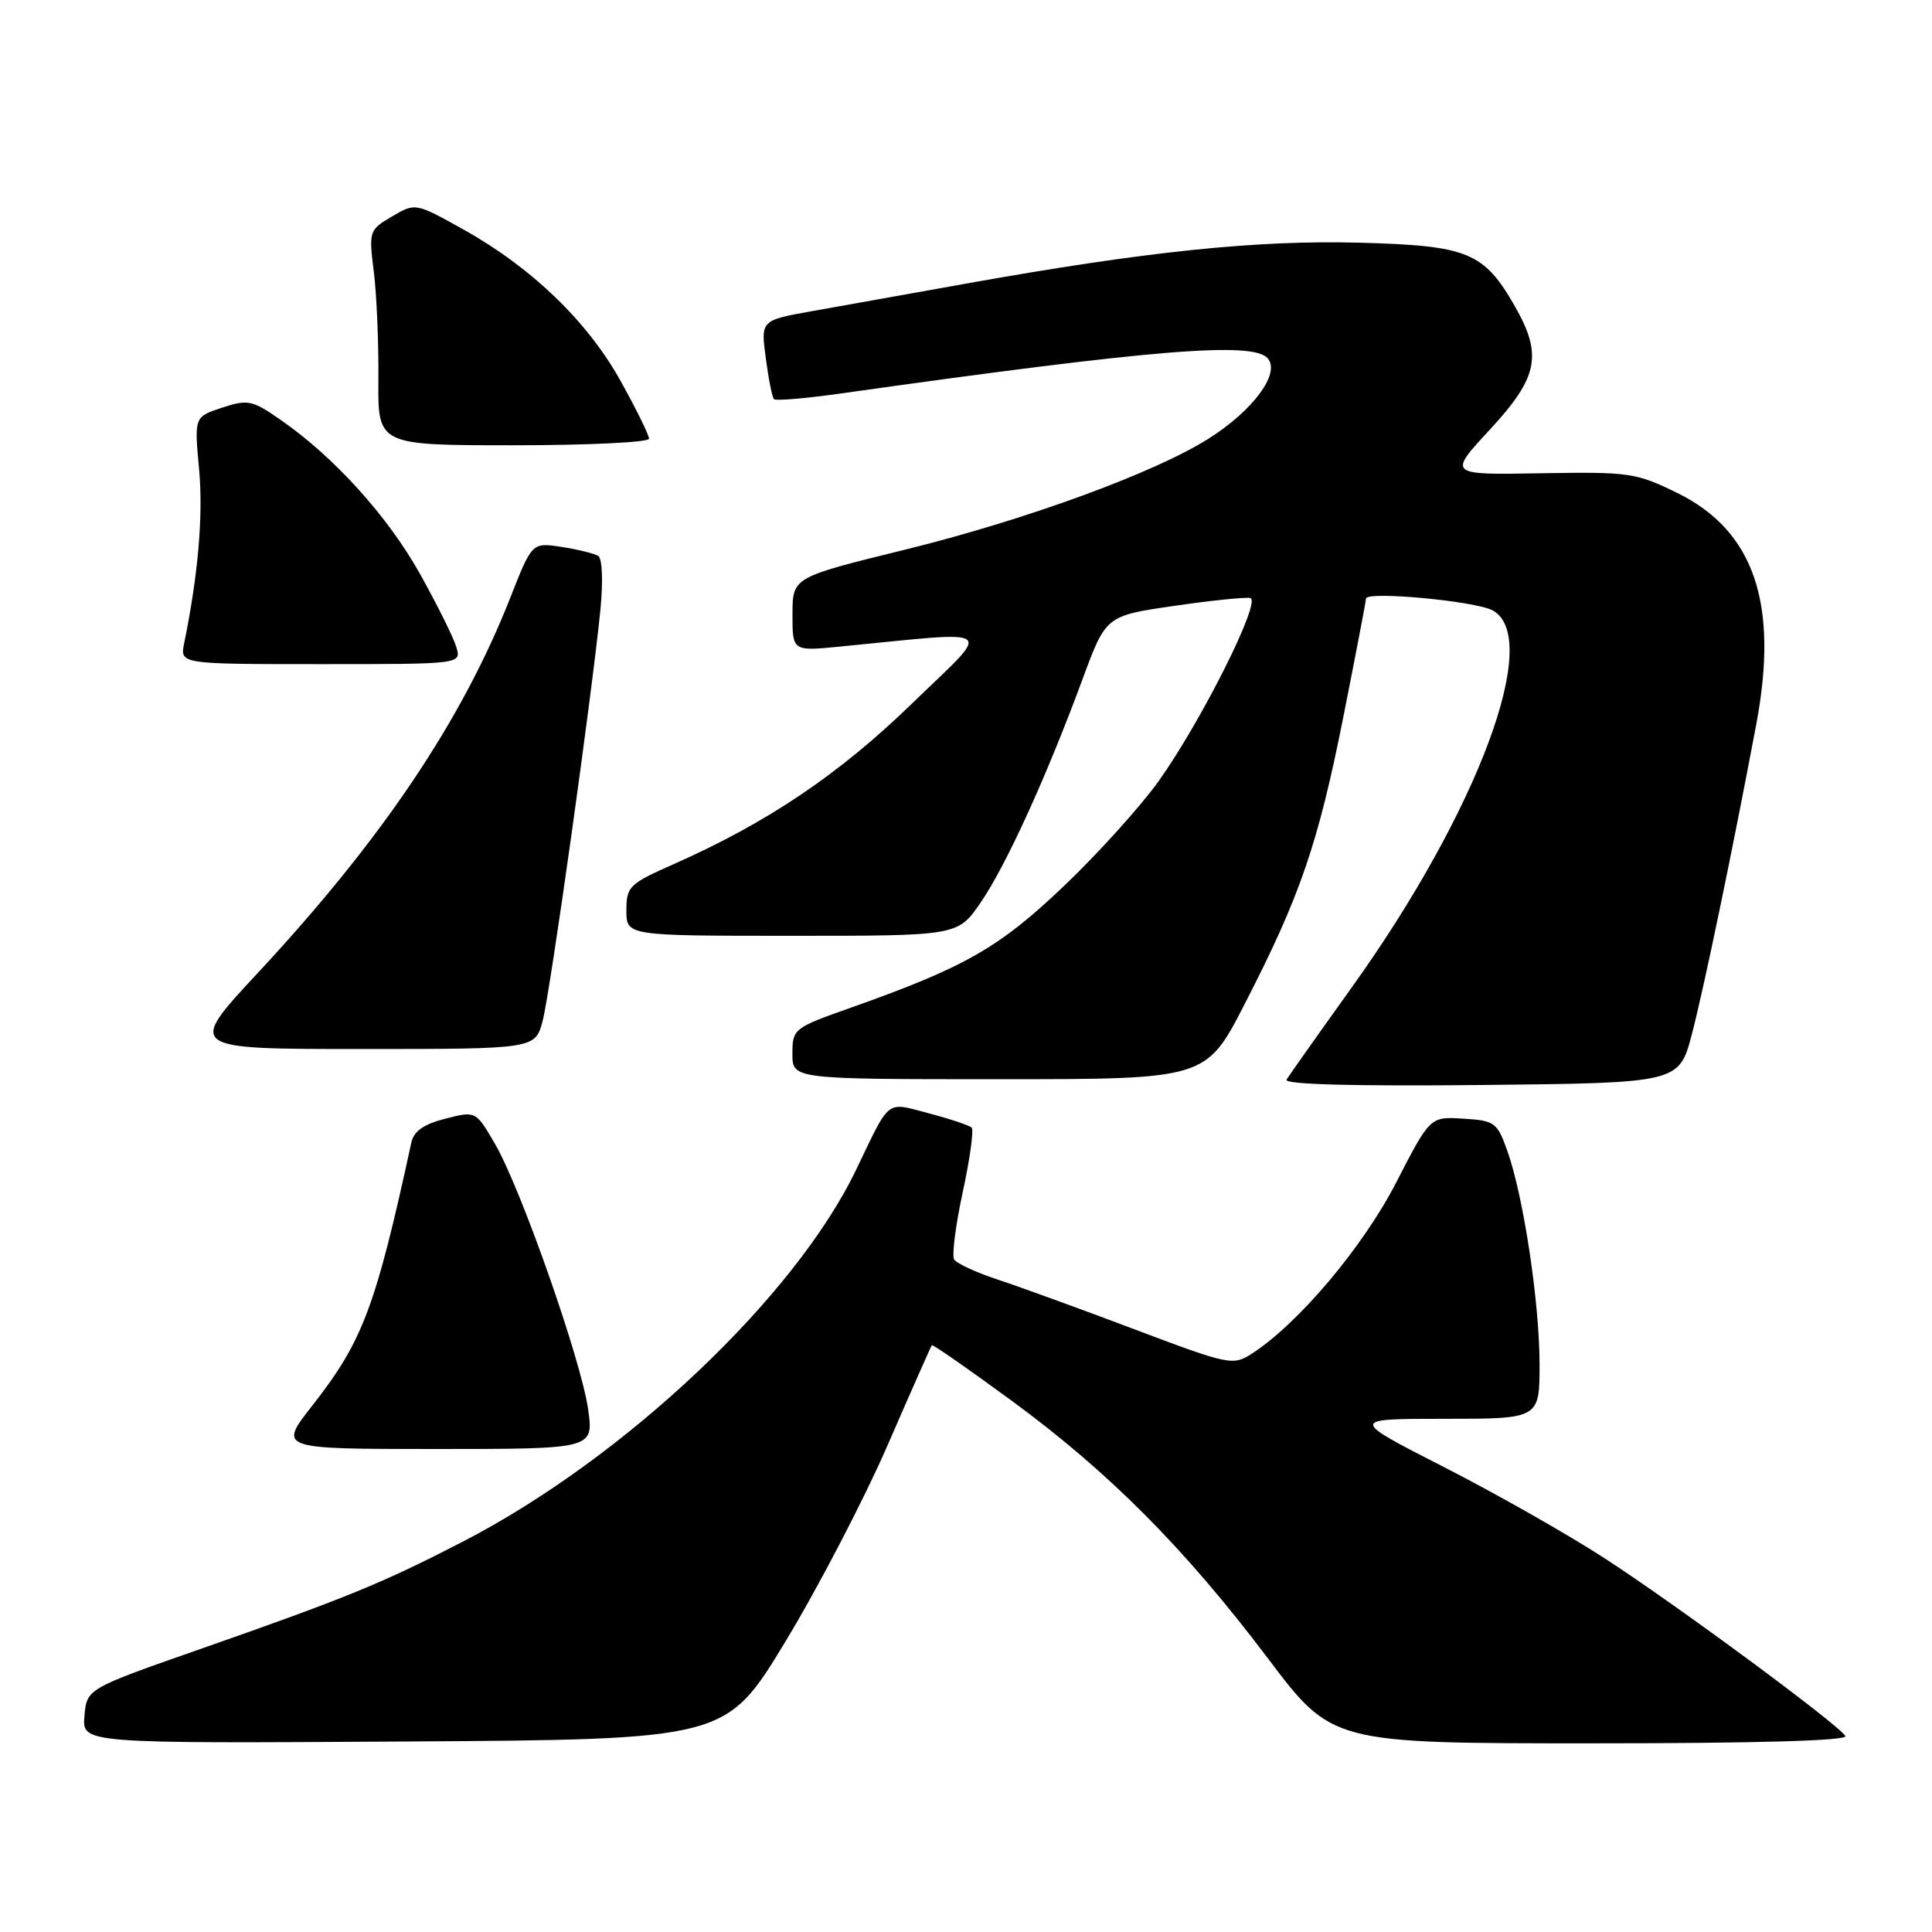 <?xml version="1.0" encoding="UTF-8" standalone="no"?>
<!DOCTYPE svg PUBLIC "-//W3C//DTD SVG 1.1//EN" "http://www.w3.org/Graphics/SVG/1.1/DTD/svg11.dtd" >
<svg xmlns="http://www.w3.org/2000/svg" xmlns:xlink="http://www.w3.org/1999/xlink" version="1.1" viewBox="0 0 256 256">
 <g >
 <path fill="currentColor"
d=" M 104.08 217.50 C 108.41 210.35 114.50 198.65 117.61 191.50 C 120.72 184.35 123.36 178.39 123.47 178.25 C 123.58 178.10 128.36 181.43 134.09 185.63 C 147.00 195.11 157.00 205.17 168.01 219.75 C 176.50 231.00 176.50 231.00 210.81 231.00 C 232.82 231.00 244.90 230.65 244.52 230.03 C 243.55 228.46 222.30 212.77 212.71 206.54 C 207.88 203.39 198.27 197.94 191.36 194.41 C 178.81 188.00 178.81 188.00 191.40 188.00 C 204.00 188.00 204.00 188.00 204.00 180.75 C 203.99 172.57 201.87 158.51 199.73 152.50 C 198.39 148.73 198.06 148.48 193.90 148.23 C 189.50 147.95 189.50 147.95 185.00 156.69 C 180.61 165.22 172.06 175.37 165.90 179.35 C 163.38 180.98 162.92 180.89 150.40 176.17 C 143.31 173.49 135.14 170.52 132.26 169.57 C 129.38 168.62 126.76 167.42 126.43 166.89 C 126.11 166.37 126.62 162.35 127.57 157.95 C 128.52 153.56 129.05 149.72 128.75 149.42 C 128.45 149.12 125.91 148.27 123.11 147.53 C 117.31 146.00 118.03 145.45 113.44 155.00 C 105.32 171.89 82.78 193.20 61.28 204.30 C 50.64 209.79 45.88 211.74 26.50 218.52 C 11.50 223.77 11.50 223.77 11.19 227.39 C 10.88 231.02 10.88 231.02 53.54 230.76 C 96.21 230.50 96.21 230.50 104.08 217.50 Z  M 77.93 186.75 C 77.02 180.25 68.98 157.35 65.56 151.52 C 63.04 147.20 63.04 147.20 59.01 148.23 C 56.17 148.95 54.84 149.88 54.51 151.37 C 49.77 173.21 48.06 177.74 41.38 186.25 C 36.87 192.00 36.87 192.00 57.77 192.00 C 78.67 192.00 78.67 192.00 77.93 186.75 Z  M 224.19 137.00 C 225.79 130.88 229.54 112.83 232.71 96.00 C 235.73 79.99 232.44 70.33 222.25 65.32 C 216.78 62.64 215.89 62.51 204.18 62.71 C 191.85 62.93 191.85 62.93 197.43 56.91 C 203.82 50.00 204.42 47.04 200.73 40.59 C 196.63 33.41 194.51 32.54 180.15 32.16 C 166.60 31.79 151.81 33.32 128.12 37.56 C 120.63 38.90 111.42 40.55 107.65 41.22 C 100.80 42.44 100.80 42.44 101.47 47.45 C 101.83 50.21 102.32 52.66 102.56 52.89 C 102.80 53.13 106.70 52.80 111.25 52.16 C 152.89 46.28 166.09 45.20 168.00 47.50 C 169.66 49.50 166.05 54.38 160.15 58.12 C 153.00 62.65 135.86 68.92 119.77 72.87 C 105.02 76.50 105.02 76.50 105.01 81.39 C 105.00 86.29 105.00 86.29 111.25 85.68 C 132.65 83.60 131.61 82.79 120.89 93.18 C 111.18 102.61 101.66 109.02 89.25 114.51 C 83.37 117.11 83.00 117.47 83.00 120.64 C 83.00 124.00 83.00 124.00 104.95 124.00 C 126.90 124.00 126.90 124.00 129.93 119.61 C 133.28 114.74 138.66 102.95 143.42 90.05 C 146.54 81.60 146.54 81.60 155.52 80.29 C 160.46 79.57 165.03 79.10 165.67 79.24 C 167.20 79.58 159.22 95.51 153.53 103.50 C 151.17 106.80 145.55 113.04 141.02 117.36 C 132.43 125.56 127.89 128.16 112.75 133.52 C 105.16 136.20 105.00 136.33 105.00 139.63 C 105.00 143.00 105.00 143.00 132.41 143.00 C 159.81 143.00 159.81 143.00 164.95 132.99 C 172.29 118.72 174.67 111.77 178.03 94.84 C 179.66 86.62 181.00 79.64 181.00 79.32 C 181.00 78.29 195.43 79.63 197.76 80.87 C 204.43 84.44 195.86 107.45 179.15 130.79 C 174.70 137.00 170.80 142.52 170.47 143.06 C 170.08 143.69 179.23 143.94 196.18 143.77 C 222.49 143.50 222.49 143.50 224.19 137.00 Z  M 71.91 135.25 C 72.92 131.36 78.38 92.50 79.55 80.87 C 79.93 77.00 79.81 74.00 79.26 73.66 C 78.74 73.34 76.55 72.80 74.40 72.47 C 70.50 71.87 70.50 71.87 67.62 79.19 C 61.20 95.50 50.61 111.24 34.14 128.94 C 24.78 139.00 24.78 139.00 47.85 139.00 C 70.92 139.00 70.92 139.00 71.91 135.25 Z  M 60.47 85.75 C 60.11 84.51 57.94 80.15 55.66 76.06 C 51.38 68.40 44.26 60.53 37.15 55.61 C 33.41 53.01 32.84 52.90 29.42 54.02 C 25.74 55.24 25.74 55.24 26.38 62.17 C 26.94 68.24 26.27 76.11 24.40 85.25 C 23.84 88.00 23.84 88.00 42.49 88.00 C 61.13 88.00 61.13 88.00 60.47 85.75 Z  M 86.00 58.13 C 86.00 57.65 84.31 54.22 82.25 50.51 C 77.87 42.62 70.48 35.48 61.46 30.44 C 55.05 26.86 55.05 26.86 51.95 28.68 C 48.91 30.46 48.86 30.62 49.53 36.00 C 49.91 39.02 50.18 45.44 50.14 50.25 C 50.06 59.00 50.06 59.00 68.03 59.00 C 77.91 59.00 86.00 58.61 86.00 58.13 Z "/>
</g>
</svg>